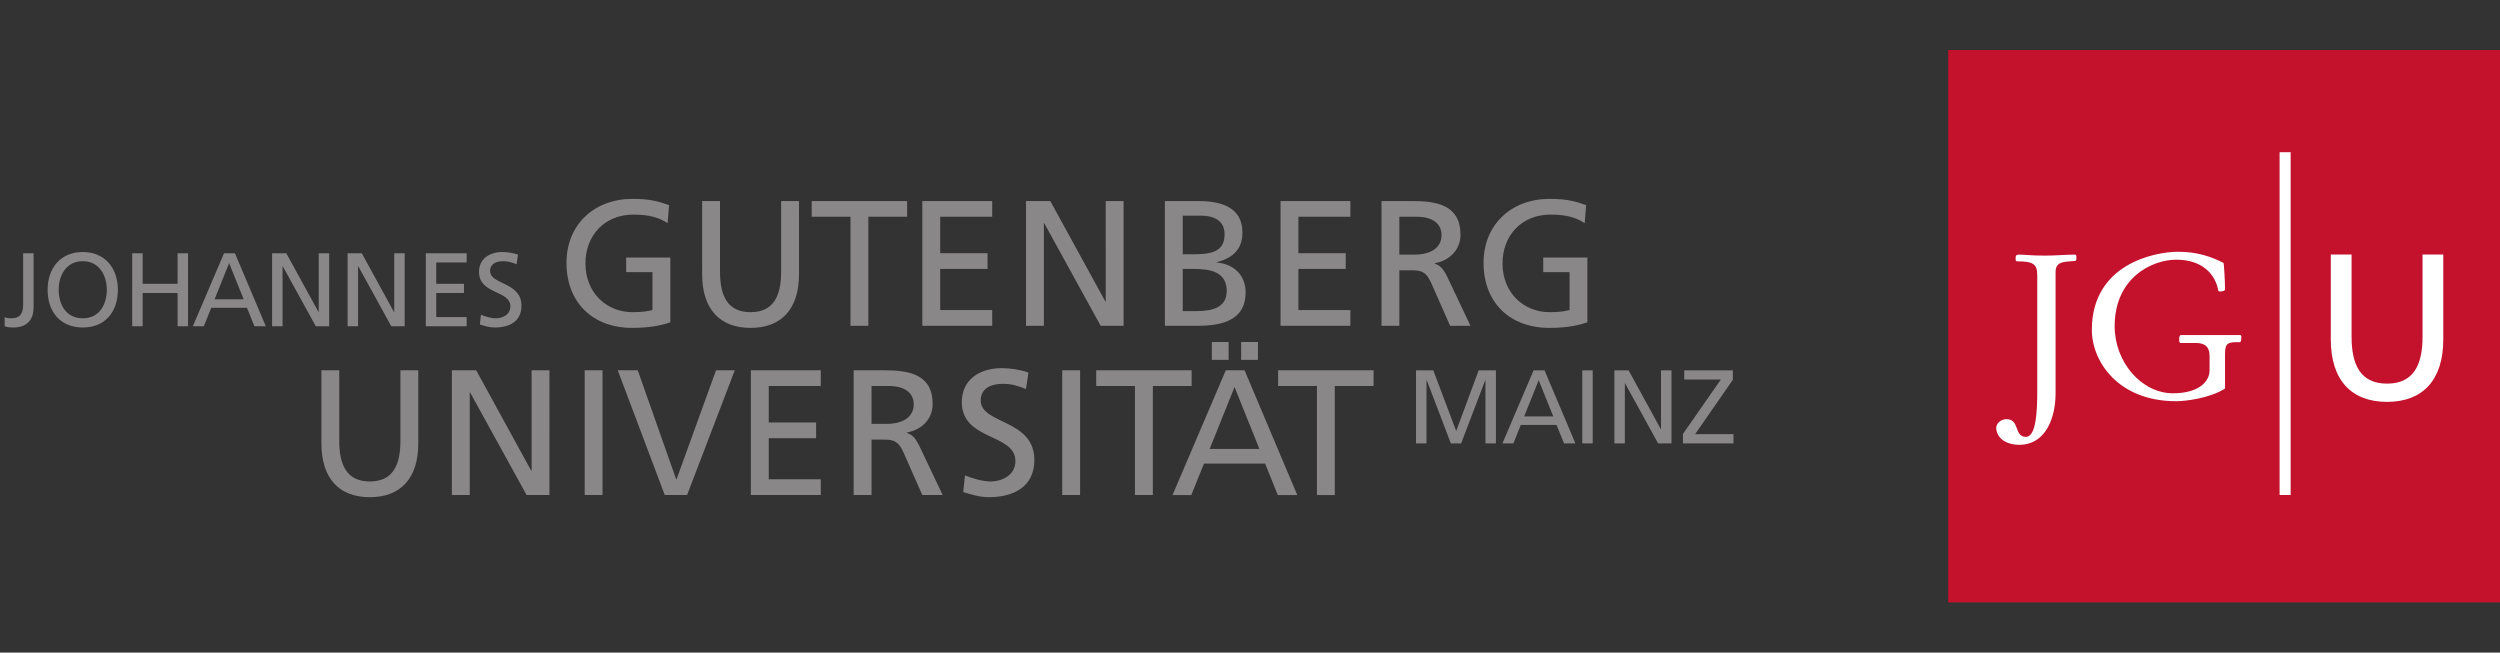 <?xml version="1.0" encoding="UTF-8" standalone="no"?>
<!-- Created with Inkscape (http://www.inkscape.org/) -->

<svg
   width="249"
   height="65"
   viewBox="0 0 249 65"
   version="1.1"
   id="svg427"
   xml:space="preserve"
   xmlns="http://www.w3.org/2000/svg"
   xmlns:svg="http://www.w3.org/2000/svg"><rect x="0" y="0" width="249" height="65" fill="#333333" stroke="none"/><defs
     id="defs424" /><g
     id="g347"
     transform="matrix(0.056,0,0,-0.056,0.463,60)"
     style="stroke-width:2.382"><path
       d="m 913.082,618.555 c -8.957,3.129 -19.176,4.644 -27.73,4.644 -23.434,0 -41.661,-12.304 -41.661,-35.328 0,-40.383 55.805,-32.355 55.805,-61.379 0,-15.254 -14.883,-21.179 -25.476,-21.179 -9.489,0 -20.637,3.66 -26.965,6.296 l -1.864,-17.285 c 8.559,-2.84 17.477,-5.39 26.606,-5.39 26.031,0 47.391,10.91 47.391,38.671 0,42.805 -55.766,37.004 -55.766,61.965 0,13.504 12.258,17.266 22.695,17.266 9.66,0 14.86,-1.668 24.348,-5.406 z M 749.055,491.133 h 72.703 v 16.387 h -54.137 v 42.742 h 49.293 v 16.418 h -49.293 v 37.91 h 54.137 v 16.351 h -72.703 z m -139.11,0 h 18.618 v 106.765 h 0.359 L 687.668,491.133 H 711.48 V 620.941 H 692.867 V 516.484 h -0.379 L 635.23,620.941 h -25.285 z m -134.265,0 h 18.601 v 106.765 h 0.375 l 58.75,-106.765 h 23.817 V 620.941 H 558.609 V 516.484 h -0.371 L 500.969,620.941 H 475.68 Z m -50.598,47.996 h -51.68 l 25.836,64.316 z m -90.379,-47.996 h 19.527 l 13.211,32.793 h 63.622 l 13.195,-32.793 h 20.269 l -54.871,129.808 h -19.504 z m -107.851,0 h 18.597 v 59.129 h 62.125 v -59.129 h 18.61 v 129.808 h -18.61 V 566.68 h -62.125 v 54.261 H 226.852 Z M 76.414,556.047 c 0,-39.426 22.879,-67.113 62.512,-67.113 39.594,0 62.457,27.687 62.457,67.113 0,38.5 -23.055,67.152 -62.457,67.152 -39.461,0 -62.512,-28.652 -62.512,-67.152 z m 19.715,0 c 0,26.422 14.137,50.984 42.797,50.789 28.633,0.195 42.754,-24.367 42.754,-50.789 0,-25.785 -12.852,-50.734 -42.754,-50.734 -29.942,0 -42.797,24.949 -42.797,50.734 z M 0,491.133 c 3.871,-1.445 9.094,-2.199 15.047,-2.199 28.074,0 36.445,17.472 36.445,35.703 v 96.304 H 32.906 v -90.394 c 0,-15.762 -4.469,-25.234 -21.211,-25.234 -3.551,0 -7.633,0.332 -11.695,1.843 v -16.023 0"
       style="fill:#898788;fill-opacity:1;fill-rule:nonzero;stroke:none;stroke-width:2.382"
       id="path349" /><path
       d="m 2985,282.852 h 89.85 v 16.398 h -68.22 l 67.09,96.715 v 16.777 h -86.45 v -16.375 h 65.04 L 2985,299.656 Z m -121.98,0 h 18.62 v 106.804 h 0.36 l 58.77,-106.804 h 23.83 v 129.89 h -18.64 v -104.57 h -0.37 l -57.26,104.57 h -25.31 z m -57.1,0 h 18.59 v 129.89 h -18.59 z m -51.63,47.988 h -51.71 l 25.86,64.414 z m -90.39,-47.988 h 19.51 l 13.14,32.761 h 63.61 l 13.26,-32.761 h 20.27 l -54.89,129.89 h -19.47 z m -153.65,0 h 18.62 v 112.402 h 0.38 l 42.92,-112.402 h 18.29 l 42.93,112.402 h 0.34 V 282.852 h 18.6 v 129.89 h -30.65 l -40.01,-107.898 -40.72,107.898 h -30.7 v -129.89 0"
       style="fill:#898788;fill-opacity:1;fill-rule:nonzero;stroke:none;stroke-width:2.382"
       id="path351" /><path
       d="m 2333.95,190.977 h 31.82 v 193.945 h 68.97 v 27.93 h -169.77 v -27.93 h 68.98 z m -102.32,82.05 h -88.37 l 44.2,109.961 z m -154.48,-82.05 h 33.38 l 22.56,55.957 h 108.7 l 22.59,-55.957 h 34.66 l -93.78,221.875 h -33.38 z m 122.04,240.378 h 29.9 v 31.75 h -29.9 z m -52.13,0 h 29.88 v 31.75 h -29.88 z M 2010.35,190.977 h 31.8 v 193.945 h 68.99 v 27.93 h -169.71 v -27.93 h 68.92 z m -129.38,0 h 31.8 v 221.875 h -31.8 z m -60.05,217.8 c -15.27,5.364 -32.73,7.895 -47.42,7.895 -40.03,0 -71.15,-20.949 -71.15,-60.414 0,-68.914 95.36,-55.281 95.36,-104.871 0,-26.035 -25.45,-36.282 -43.52,-36.282 -16.26,0 -35.33,6.36 -46.12,10.852 l -3.18,-29.602 c 14.62,-4.746 29.85,-9.226 45.46,-9.226 44.55,0 81.05,18.836 81.05,66.172 0,73.078 -95.36,63.25 -95.36,105.859 0,23.192 21,29.59 38.79,29.59 16.5,0 25.41,-2.918 41.68,-9.238 z m -279.1,-23.855 h 30.5 c 29.24,0 44.51,-12.746 44.51,-32.766 0,-21.316 -17.8,-34.609 -48,-34.609 h -27.01 z M 1510,190.977 h 31.82 v 98.543 h 19.07 c 16.84,0 27.36,0 37.22,-21.571 l 33.98,-76.972 h 36.26 l -41.97,88.367 c -7.01,13.73 -11.74,18.449 -21.63,22.219 v 0.703 c 25.74,4.394 45.77,23.488 45.77,50.515 0,53.117 -42.25,60.071 -86.13,60.071 H 1510 Z m -182.78,0 h 124.32 v 28.007 h -92.52 v 73.106 h 84.23 v 27.976 h -84.23 v 64.856 h 92.52 v 27.93 h -124.32 z m -28.58,221.875 h -33.4 L 1195,218.984 h -0.62 l -68.37,193.868 h -35.57 l 83.6,-221.875 h 39.72 z M 1031.62,190.977 h 31.78 v 221.875 h -31.78 z m -236.198,0 h 31.801 v 182.488 h 0.625 L 928.313,190.977 h 40.679 V 412.852 H 937.203 V 234.211 H 936.57 L 838.656,412.852 H 795.422 Z M 735.684,412.852 H 703.883 V 287.004 c 0,-42.602 -13.371,-71.899 -54.371,-71.899 -41,0 -54.375,29.297 -54.375,71.899 v 125.848 h -31.754 v -130.02 c 0,-62.238 31.461,-95.703 86.129,-95.703 54.703,0 86.172,33.465 86.172,95.703 v 130.02 0"
       style="fill:#898788;fill-opacity:1;fill-rule:nonzero;stroke:none;stroke-width:2.382"
       id="path353" /><path
       d="m 2812.83,706.59 c -18.53,6.375 -32.73,11.117 -65.17,11.117 -67.73,0 -117.32,-45.453 -117.32,-113.82 0,-70.547 46.71,-115.645 117.01,-115.645 34.64,0 55.58,5.703 67.66,9.852 v 115.34 h -78.53 v -26.032 h 46.82 v -67.441 c -8.04,-1.535 -13.72,-3.75 -35.64,-3.75 -46.1,0 -83.59,34.609 -83.59,86.715 0,49.613 33.95,86.804 85.14,86.804 28.64,0 45.43,-5.085 61.01,-15.269 z m -332.27,-20.633 h 30.62 c 29.2,0 44.46,-12.715 44.46,-32.777 0,-21.27 -17.85,-34.625 -48,-34.625 h -27.08 z m -31.74,-193.965 h 31.74 v 98.61 h 19.12 c 16.83,0 27.34,0 37.2,-21.668 l 33.99,-76.942 h 36.23 l -41.91,88.418 c -7.03,13.649 -11.8,18.387 -21.63,22.231 v 0.64 c 25.77,4.442 45.78,23.512 45.78,50.528 0,53.089 -42.27,60.058 -86.18,60.058 h -54.34 z m -179.57,0 h 124.24 v 27.969 h -92.46 v 73.102 h 84.18 v 27.996 h -84.18 v 64.898 h 92.46 v 27.91 h -124.24 z m -173.93,195.84 h 33.38 c 18.46,0 41.06,-6.656 41.06,-33.031 0,-32.754 -26.13,-35.613 -56.94,-35.613 h -17.5 z m 0,-94.769 h 20.66 c 27.35,0 57.54,-4.731 57.54,-39.04 0,-29.921 -25.74,-35.949 -54.33,-35.949 h -23.87 z m -31.77,-101.071 h 59.14 c 45.18,0 84.52,11.492 84.52,59.16 0,31.161 -21.29,50.844 -51.45,53.391 v 0.625 c 27.98,6.996 45.73,22.25 45.73,52.816 0,40.961 -31.73,55.883 -77.84,55.883 h -60.1 z m -246.97,0 h 31.76 v 182.469 h 0.65 l 100.38,-182.469 h 40.75 v 221.875 h -31.77 V 535.215 h -0.65 l -97.93,178.652 h -43.19 z m -184.41,0 h 124.28 v 27.969 h -92.48 v 73.102 h 84.23 v 27.996 h -84.23 v 64.898 h 92.48 v 27.91 h -124.28 z m -127.78,0 h 31.78 v 193.965 h 68.98 v 27.91 h -169.74 v -27.91 h 68.98 z m -91.54,221.875 h -31.81 v -125.84 c 0,-42.589 -13.35,-71.816 -54.37,-71.816 -40.97,0 -54.33,29.227 -54.33,71.816 v 125.84 h -31.81 V 583.895 c 0,-62.293 31.5,-95.653 86.14,-95.653 54.72,0 86.18,33.36 86.18,95.653 z m -231.11,-7.277 c -18.45,6.375 -32.72,11.117 -65.14,11.117 -67.73,0 -117.327,-45.453 -117.327,-113.82 0,-70.547 46.727,-115.645 116.977,-115.645 34.65,0 55.6,5.703 67.73,9.852 v 115.34 h -78.55 v -26.032 h 46.73 v -67.441 c -7.94,-1.535 -13.65,-3.75 -35.56,-3.75 -46.12,0 -83.61,34.609 -83.61,86.715 0,49.613 33.99,86.804 85.18,86.804 28.6,0 45.42,-5.085 61.01,-15.269 l 2.56,32.129 v 0"
       style="fill:#898788;fill-opacity:1;fill-rule:nonzero;stroke:none;stroke-width:2.382"
       id="path355" /><path
       d="M 3456.77,982.441 V 0 h 982.5 v 982.441 h -982.5 v 0"
       style="fill:#c4122d;fill-opacity:1;fill-rule:nonzero;stroke:none;stroke-width:2.382"
       id="path357" /><path
       d="m 3949.11,441.836 c 0,18.836 4.7,21.023 22.07,21.023 h 4.35 c 1.85,0 2.55,4.329 2.55,7.969 0,1.801 0.37,4.699 -2.18,4.699 h -104.65 c -3.28,0 -3.69,-3.632 -3.69,-8.339 0,-3.614 0.76,-5.782 2.55,-5.782 h 26.8 c 15.25,0 24.71,-5.441 24.71,-23.566 v -24.969 c 0,-22.101 -22.16,-40.93 -64.92,-40.93 -56.48,0 -103.9,55.766 -103.9,119.145 0,86.941 66.97,118.465 109.69,118.465 47.8,0 69.95,-27.531 74.62,-55.059 0.4,-1.457 2.18,-1.457 4.34,-1.457 1.85,0 7.66,1.106 7.66,3.262 0,15.949 -1.85,44.547 -2.55,47.43 -21.72,11.242 -47.1,19.925 -80.75,19.925 -41.71,0 -153.6,-21.722 -153.6,-139.074 0,-55.047 45.98,-126.726 149.93,-126.726 16.64,0 59.04,5.039 86.97,22.429 z m -333.97,-67.715 c 0,-35.137 -2.17,-79.699 -20.28,-79.699 -10.51,0 -13.4,7.98 -16.32,15.969 -2.88,7.609 -6.14,15.547 -18.12,15.547 -9.75,0 -19.92,-7.938 -18.1,-18.458 3.27,-19.582 22.48,-27.187 40.59,-27.187 48.51,0 64.8,49.988 64.8,91.277 v 215.879 c 0,16.668 11.24,18.117 25.74,19.18 l 9.77,0.738 1.46,2.184 v 7.234 l -1.81,1.817 c -14.51,0 -36.22,-1.817 -54.33,-1.817 -24.61,0 -36.23,1.817 -46.01,1.817 -2.17,0 -5.44,-0.36 -5.81,-4.368 v -5.769 l 1.82,-1.836 c 30.41,0 36.6,-5.07 36.6,-25.691 v -206.817 0"
       style="fill:#ffffff;fill-opacity:1;fill-rule:nonzero;stroke:none;stroke-width:2.382"
       id="path359" /><path
       d="m 4337.29,618.777 h -36.88 V 472.566 c 0,-49.461 -15.49,-83.437 -63.18,-83.437 -47.59,0 -63.05,33.976 -63.05,83.437 v 146.211 h -36.97 V 467.781 c 0,-72.383 36.57,-111.109 100.02,-111.109 63.55,0 100.06,38.726 100.06,111.109 v 150.996 0"
       style="fill:#ffffff;fill-opacity:1;fill-rule:nonzero;stroke:none;stroke-width:2.382"
       id="path361" /><path
       d="M 4046.15,800.699 V 191.055 h 19.64 v 609.644 h -19.64 v 0"
       style="fill:#ffffff;fill-opacity:1;fill-rule:nonzero;stroke:none;stroke-width:2.382"
       id="path363" /></g></svg>
